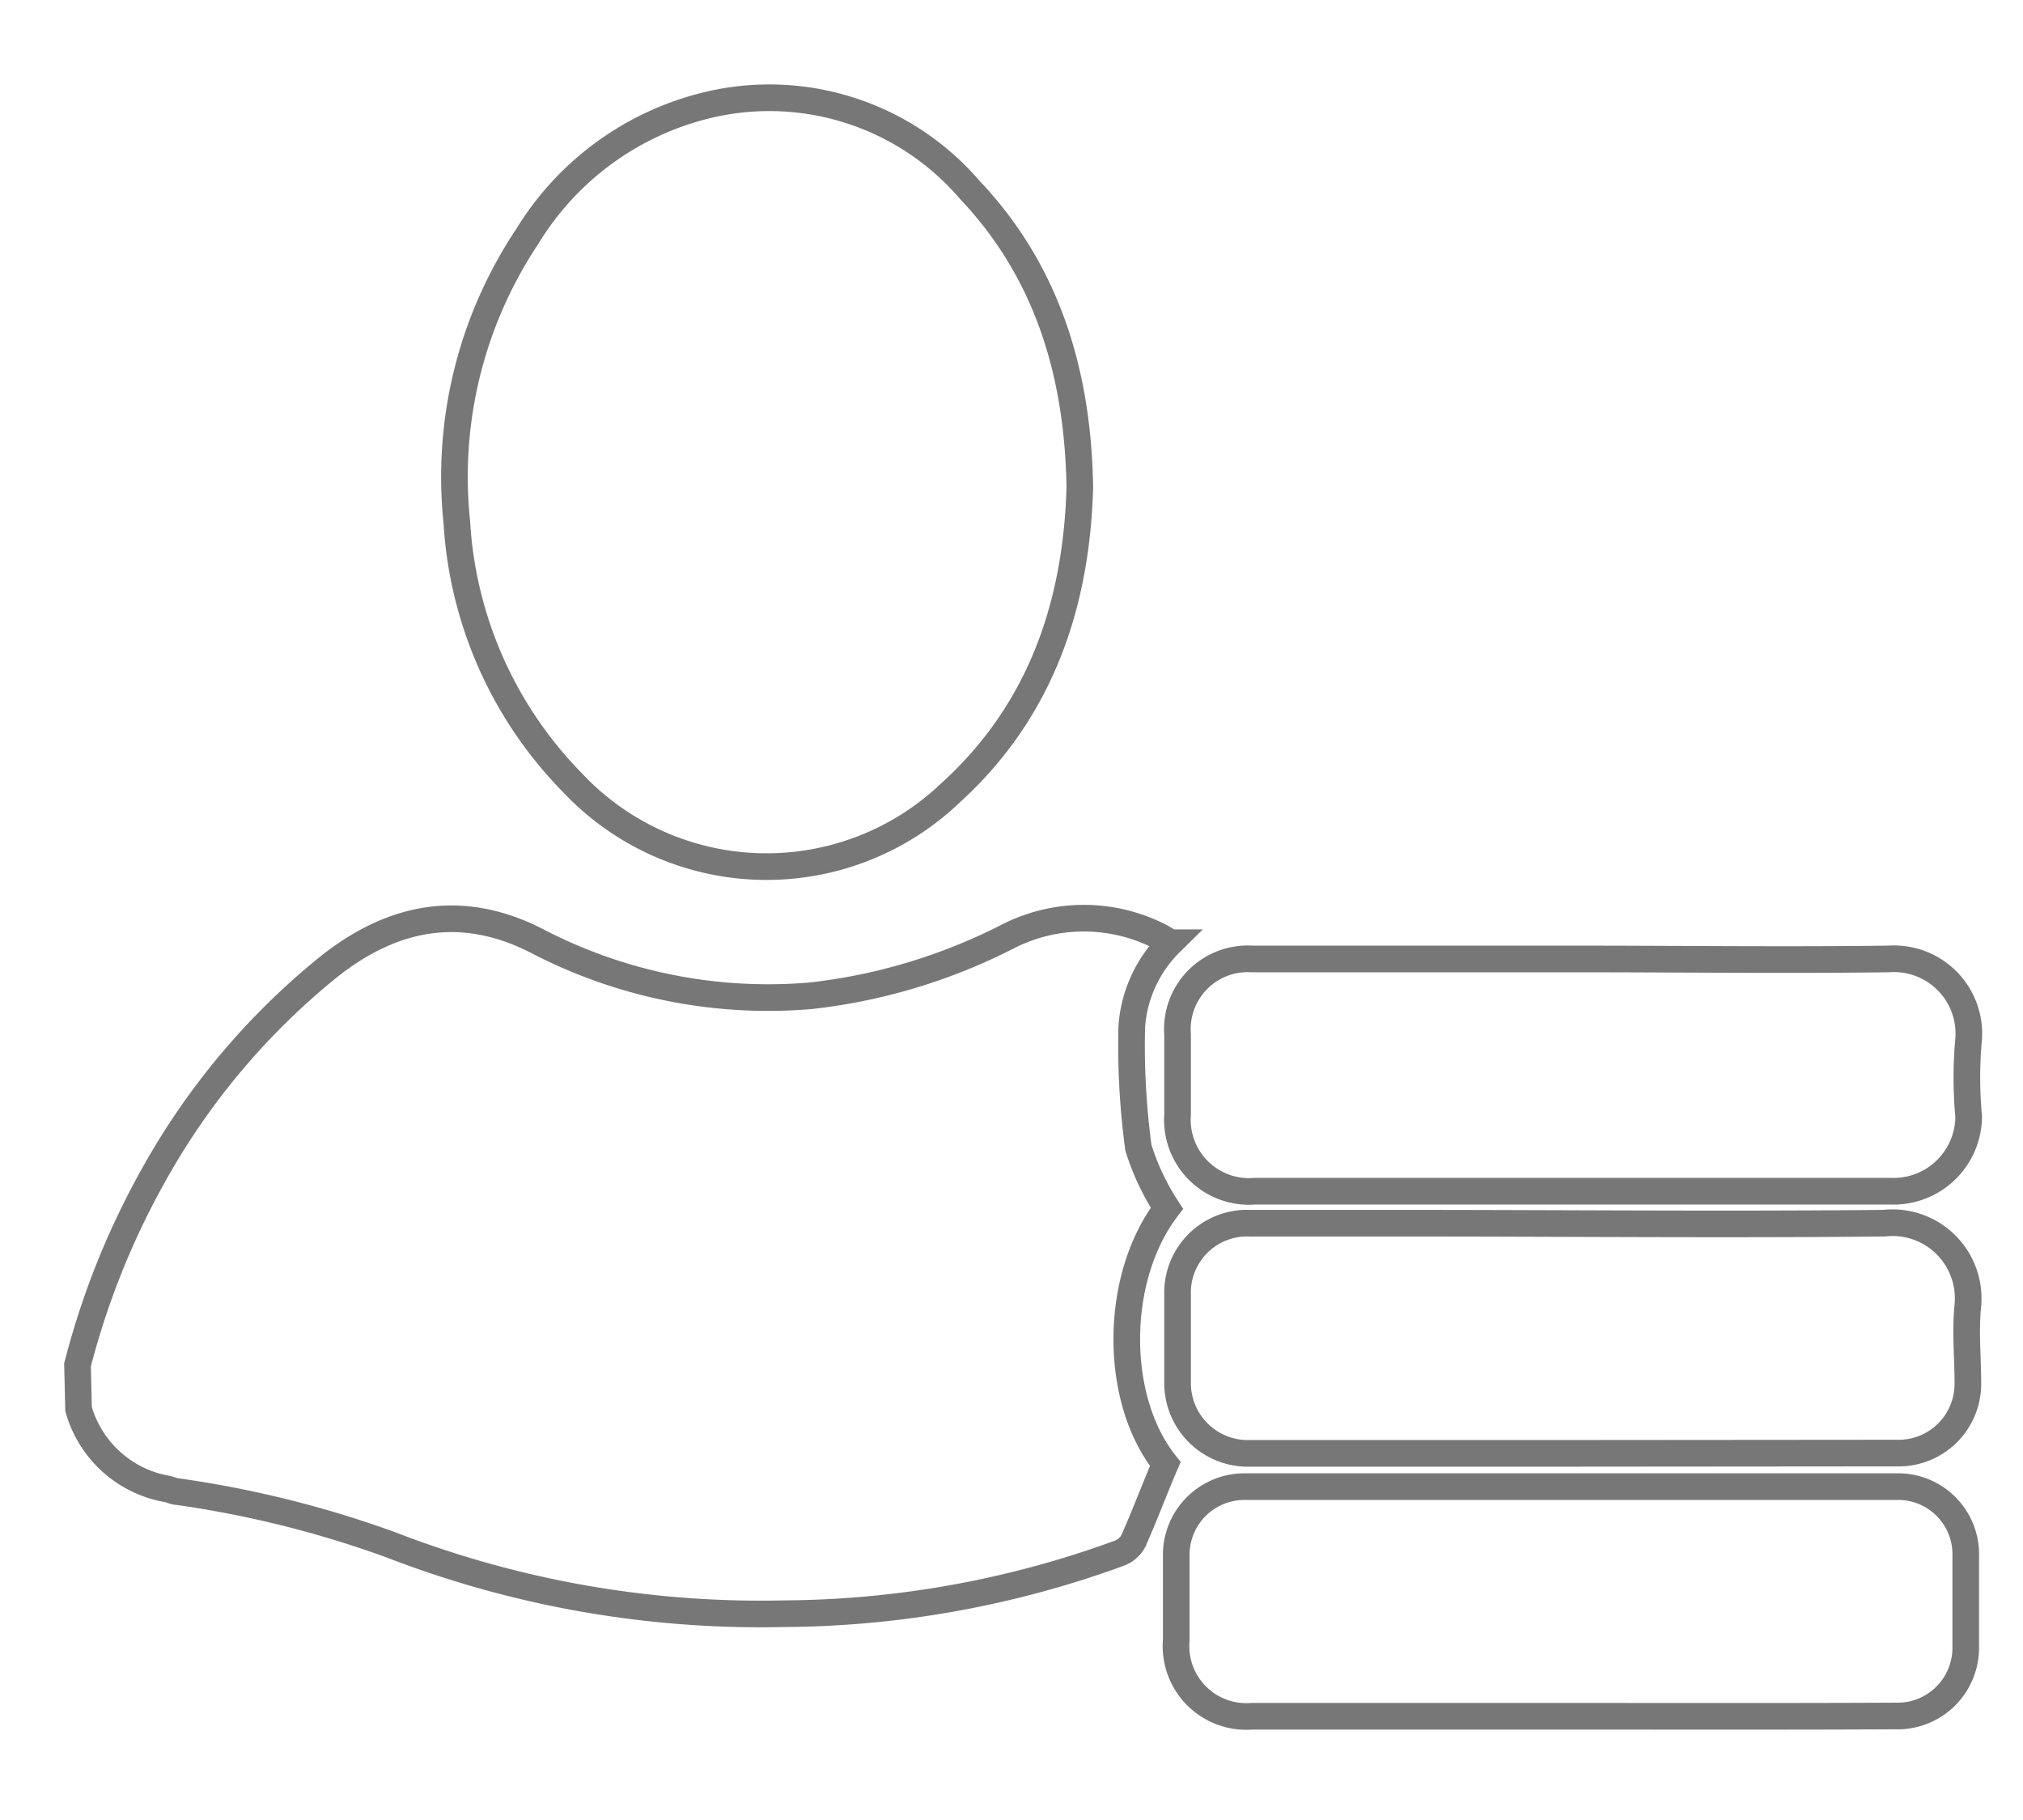 <svg xmlns="http://www.w3.org/2000/svg" viewBox="0 0 75.95 68.31"><defs><style>.a{fill:none;stroke:#787778;stroke-miterlimit:10;}</style></defs><title>Journey Icons 2 </title><path class="a" d="M2.91,51.24A29.72,29.72,0,0,1,5.83,44a26.74,26.74,0,0,1,6.48-7.68c2.4-1.92,5-2.45,7.84-1a18.78,18.78,0,0,0,10.31,2.06,21.47,21.47,0,0,0,7.37-2.22,6.27,6.27,0,0,1,5.72,0c.12.06.23.14.39.23a4.9,4.9,0,0,0-1.45,3.16,28.61,28.61,0,0,0,.25,4.54,9.1,9.1,0,0,0,1.07,2.27c-2,2.63-2,7.17-.06,9.6-.43,1-.8,2-1.21,2.91a1,1,0,0,1-.52.44,37.21,37.21,0,0,1-12.58,2.27,38.44,38.44,0,0,1-14.75-2.58,39.66,39.66,0,0,0-8-2c-.13,0-.26-.07-.4-.1a4.21,4.21,0,0,1-3.34-3Z"/><path class="a" d="M40.54,18.29c-.12,4.34-1.43,8.37-4.86,11.48a10,10,0,0,1-14.2-.4,15.22,15.22,0,0,1-4.33-9.78A16.25,16.25,0,0,1,19.8,8.87a10.91,10.91,0,0,1,7.1-5,9.92,9.92,0,0,1,9.51,3.26C39.31,10.19,40.47,14,40.54,18.29Z"/><path class="a" d="M59.07,36c4,0,7.9.05,11.84,0a2.81,2.81,0,0,1,3,3,15.72,15.72,0,0,0,0,2.91A2.82,2.82,0,0,1,71,44.72c-4.94,0-9.88,0-14.82,0H47.11a2.69,2.69,0,0,1-2.9-2.88v-3A2.64,2.64,0,0,1,47,36Z"/><path class="a" d="M59,64.43h-12a2.64,2.64,0,0,1-2.84-2.85c0-1.06,0-2.12,0-3.18a2.56,2.56,0,0,1,2.58-2.59q12.23,0,24.45,0a2.54,2.54,0,0,1,2.61,2.62q0,1.7,0,3.39a2.56,2.56,0,0,1-2.64,2.6C67.16,64.44,63.1,64.43,59,64.43Z"/><path class="a" d="M59.06,54.56H46.94a2.64,2.64,0,0,1-2.73-2.69c0-1.08,0-2.16,0-3.25a2.61,2.61,0,0,1,2.71-2.7c1.89,0,3.78,0,5.67,0,6,0,12.1.06,18.14,0A2.84,2.84,0,0,1,73.88,49c-.1,1,0,1.94,0,2.91a2.6,2.6,0,0,1-2.68,2.64Z"/></svg>